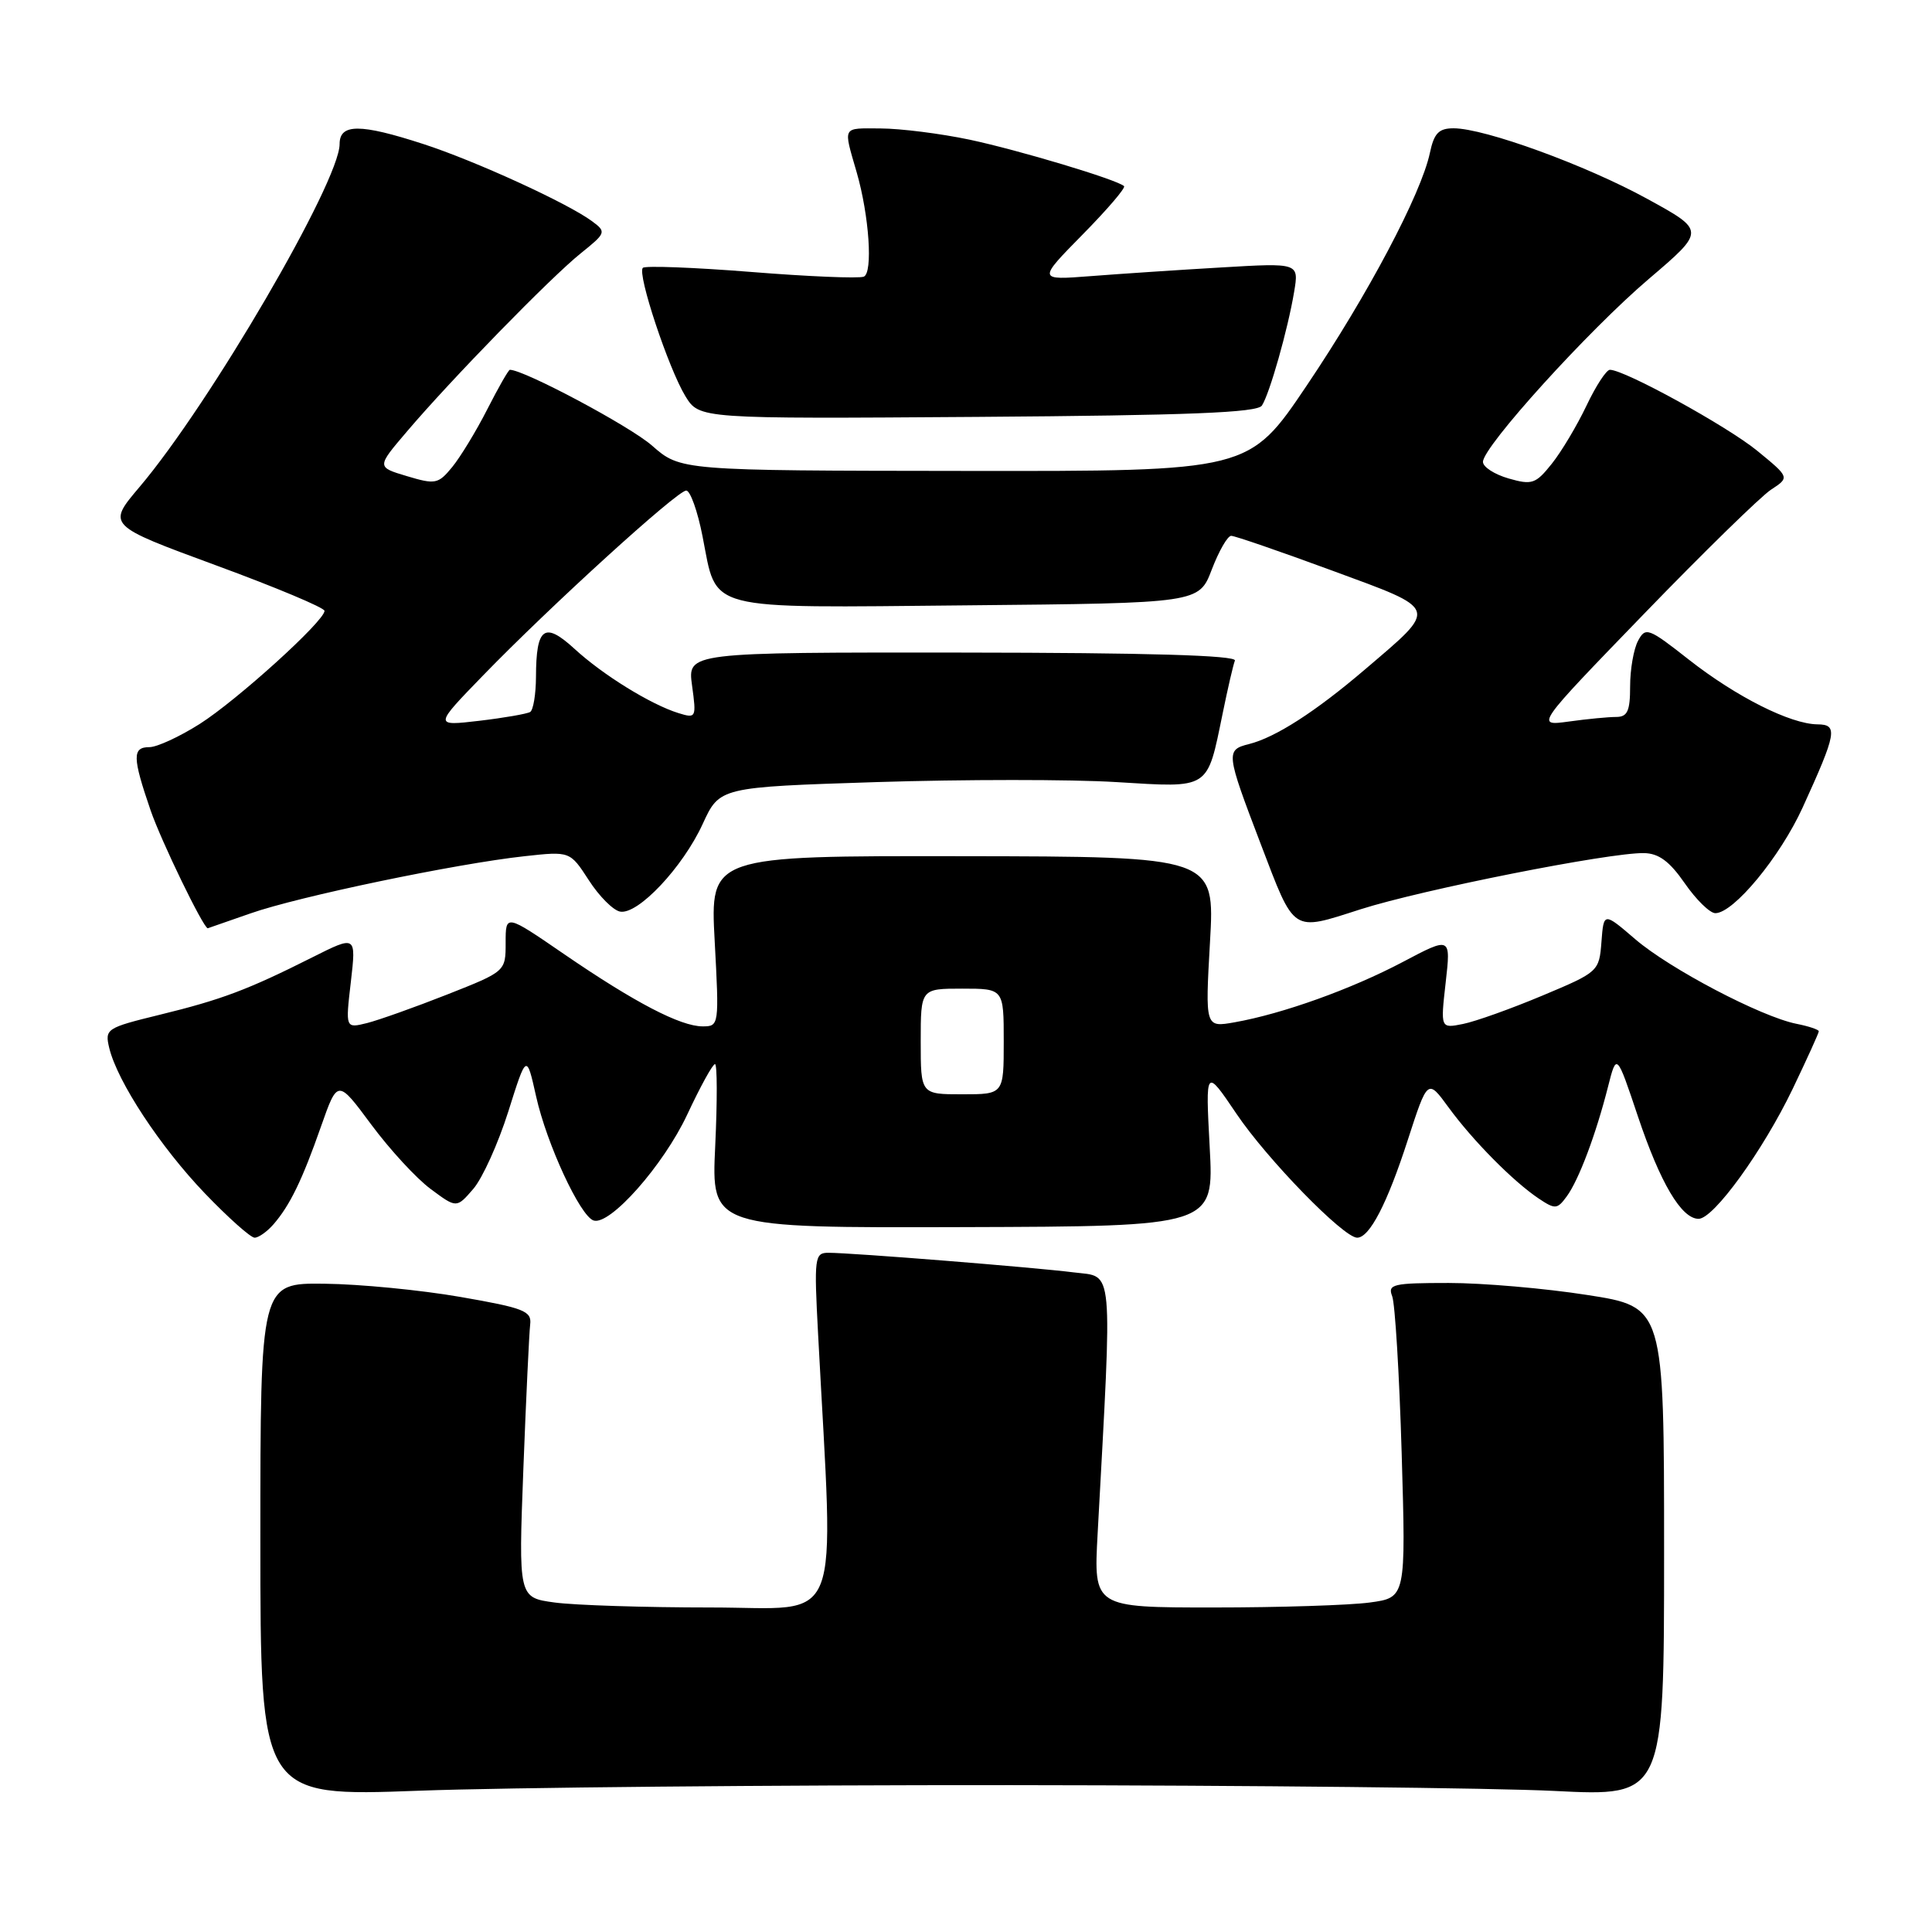 <?xml version="1.0" encoding="UTF-8" standalone="no"?>
<!DOCTYPE svg PUBLIC "-//W3C//DTD SVG 1.1//EN" "http://www.w3.org/Graphics/SVG/1.1/DTD/svg11.dtd" >
<svg xmlns="http://www.w3.org/2000/svg" xmlns:xlink="http://www.w3.org/1999/xlink" version="1.1" viewBox="0 0 256 256">
 <g >
 <path fill="currentColor"
d=" M 134.00 236.54 C 165.62 236.57 198.03 236.91 206.00 237.31 C 220.50 238.04 220.50 238.04 220.50 205.61 C 220.50 173.17 220.50 173.17 210.31 171.59 C 204.71 170.71 196.45 170.00 191.96 170.00 C 184.58 170.00 183.85 170.17 184.47 171.75 C 184.85 172.71 185.42 182.09 185.73 192.59 C 186.29 211.69 186.29 211.69 181.51 212.34 C 178.87 212.70 169.56 213.00 160.81 213.00 C 144.91 213.00 144.91 213.00 145.44 203.25 C 147.41 167.03 147.61 169.27 142.30 168.60 C 137.02 167.93 112.86 166.00 109.77 166.00 C 107.94 166.00 107.86 166.58 108.40 176.75 C 110.50 216.69 111.94 213.00 94.22 213.00 C 85.45 213.00 76.12 212.70 73.49 212.34 C 68.70 211.69 68.70 211.69 69.35 194.59 C 69.71 185.19 70.12 176.60 70.25 175.50 C 70.47 173.72 69.46 173.32 61.00 171.85 C 55.77 170.94 47.67 170.15 43.00 170.10 C 34.50 170.00 34.50 170.00 34.50 204.03 C 34.50 238.06 34.50 238.06 55.50 237.28 C 67.05 236.85 102.38 236.52 134.00 236.54 Z  M 36.22 162.25 C 38.41 159.74 40.05 156.36 42.54 149.25 C 44.74 143.00 44.74 143.00 49.20 149.02 C 51.65 152.32 55.19 156.17 57.08 157.56 C 60.50 160.10 60.50 160.10 62.71 157.54 C 63.93 156.13 66.01 151.52 67.35 147.29 C 69.77 139.61 69.77 139.61 71.04 145.29 C 72.45 151.60 76.87 161.13 78.65 161.72 C 80.81 162.44 87.92 154.40 91.06 147.69 C 92.78 144.01 94.43 141.00 94.74 141.00 C 95.04 141.00 95.05 145.88 94.77 151.85 C 94.25 162.70 94.25 162.70 127.56 162.60 C 160.86 162.50 160.86 162.50 160.29 152.00 C 159.73 141.50 159.73 141.50 163.83 147.57 C 167.90 153.61 178.02 164.00 179.83 164.00 C 181.47 164.00 183.81 159.49 186.53 151.08 C 189.17 142.94 189.17 142.94 191.93 146.72 C 195.14 151.12 200.49 156.53 203.87 158.80 C 206.07 160.27 206.34 160.25 207.60 158.53 C 209.20 156.35 211.47 150.31 213.07 144.00 C 214.21 139.51 214.21 139.51 217.03 147.92 C 219.99 156.75 222.80 161.50 225.07 161.50 C 227.07 161.50 233.59 152.49 237.54 144.28 C 239.44 140.31 241.00 136.88 241.00 136.65 C 241.00 136.43 239.67 135.98 238.04 135.66 C 233.34 134.72 221.26 128.38 216.68 124.45 C 212.50 120.86 212.50 120.86 212.20 124.81 C 211.90 128.72 211.80 128.81 204.38 131.92 C 200.24 133.66 195.51 135.35 193.86 135.68 C 190.87 136.28 190.87 136.28 191.56 130.19 C 192.25 124.10 192.25 124.10 185.87 127.47 C 179.07 131.06 169.97 134.33 163.59 135.46 C 159.69 136.15 159.69 136.15 160.33 124.82 C 160.98 113.50 160.98 113.50 127.54 113.45 C 94.09 113.40 94.09 113.40 94.70 124.70 C 95.30 135.85 95.28 136.00 93.11 136.00 C 90.16 136.00 84.09 132.83 74.75 126.43 C 67.00 121.11 67.00 121.11 67.00 124.91 C 67.00 128.72 67.00 128.72 59.25 131.78 C 54.99 133.46 50.21 135.16 48.64 135.56 C 45.77 136.27 45.77 136.27 46.49 130.10 C 47.20 123.93 47.20 123.93 41.35 126.87 C 32.84 131.15 29.36 132.46 21.17 134.46 C 14.07 136.20 13.87 136.33 14.48 138.88 C 15.56 143.33 21.23 151.95 27.14 158.12 C 30.24 161.35 33.21 164.00 33.74 164.00 C 34.26 164.00 35.38 163.21 36.22 162.25 Z  M 33.19 121.03 C 39.53 118.80 60.43 114.44 69.52 113.45 C 75.53 112.79 75.53 112.79 78.02 116.63 C 79.38 118.75 81.25 120.62 82.16 120.79 C 84.52 121.25 90.47 114.93 93.11 109.18 C 95.35 104.30 95.35 104.30 116.18 103.63 C 127.64 103.27 141.91 103.26 147.90 103.63 C 160.42 104.39 159.91 104.72 162.01 94.53 C 162.68 91.24 163.41 88.09 163.63 87.53 C 163.89 86.84 152.05 86.49 127.56 86.47 C 91.10 86.44 91.10 86.44 91.70 90.83 C 92.29 95.12 92.24 95.21 89.90 94.49 C 86.23 93.35 79.88 89.43 76.11 85.96 C 72.13 82.32 71.04 83.12 71.02 89.69 C 71.01 92.00 70.66 94.09 70.25 94.34 C 69.84 94.59 66.80 95.12 63.50 95.51 C 57.50 96.21 57.50 96.21 64.00 89.51 C 72.89 80.34 89.74 65.00 90.93 65.00 C 91.46 65.00 92.44 67.73 93.09 71.07 C 95.07 81.10 92.94 80.54 128.18 80.21 C 158.87 79.92 158.87 79.92 160.57 75.46 C 161.51 73.01 162.66 71.00 163.14 71.00 C 163.62 71.00 169.63 73.07 176.50 75.60 C 190.81 80.87 190.64 80.36 180.85 88.72 C 174.30 94.31 169.03 97.70 165.51 98.59 C 162.39 99.37 162.44 99.74 167.02 111.75 C 171.62 123.78 171.08 123.43 180.30 120.48 C 188.45 117.88 213.19 112.97 217.82 113.04 C 219.79 113.07 221.22 114.12 223.24 117.04 C 224.75 119.22 226.57 121.00 227.29 121.00 C 229.71 121.00 235.87 113.55 238.86 107.00 C 243.38 97.09 243.57 96.00 240.82 95.98 C 237.24 95.94 230.08 92.34 223.80 87.42 C 218.42 83.19 218.04 83.05 217.05 84.91 C 216.47 85.99 216.00 88.70 216.00 90.93 C 216.00 94.23 215.65 95.00 214.14 95.00 C 213.12 95.00 210.29 95.27 207.86 95.61 C 203.45 96.21 203.45 96.21 217.81 81.37 C 225.71 73.20 233.30 65.79 234.66 64.89 C 237.15 63.26 237.15 63.26 232.83 59.72 C 228.83 56.46 215.27 49.00 213.32 49.00 C 212.85 49.00 211.45 51.15 210.21 53.77 C 208.96 56.39 206.90 59.85 205.62 61.45 C 203.49 64.12 203.00 64.29 199.90 63.40 C 198.03 62.86 196.50 61.88 196.50 61.20 C 196.50 59.19 210.49 43.75 218.50 36.94 C 225.97 30.57 225.97 30.57 218.29 26.36 C 210.18 21.90 196.73 17.00 192.61 17.00 C 190.65 17.00 190.02 17.65 189.47 20.25 C 188.32 25.70 181.23 39.09 173.16 51.07 C 165.50 62.45 165.50 62.45 127.84 62.40 C 90.17 62.36 90.17 62.36 86.38 59.03 C 83.46 56.47 69.45 49.00 67.56 49.00 C 67.38 49.00 66.03 51.36 64.56 54.25 C 63.09 57.14 60.99 60.58 59.91 61.90 C 58.07 64.14 57.68 64.22 53.92 63.09 C 49.90 61.89 49.90 61.89 53.90 57.20 C 59.77 50.29 72.98 36.75 76.96 33.56 C 80.31 30.87 80.36 30.73 78.46 29.32 C 75.24 26.93 62.94 21.30 56.08 19.08 C 47.71 16.36 45.00 16.37 45.00 19.09 C 45.00 24.06 27.77 53.59 18.47 64.55 C 14.19 69.60 14.19 69.60 28.59 74.90 C 36.52 77.81 43.00 80.53 43.00 80.94 C 43.00 82.29 31.43 92.77 26.46 95.93 C 23.79 97.62 20.80 99.00 19.80 99.00 C 17.51 99.00 17.54 100.34 19.95 107.36 C 21.36 111.46 26.95 122.98 27.53 123.00 C 27.55 123.00 30.10 122.11 33.19 121.03 Z  M 167.21 53.74 C 168.23 52.17 170.64 43.69 171.48 38.67 C 172.12 34.83 172.12 34.83 161.81 35.44 C 156.14 35.77 148.35 36.29 144.50 36.59 C 137.50 37.13 137.50 37.13 143.44 31.09 C 146.71 27.77 149.19 24.88 148.94 24.66 C 147.95 23.78 135.01 19.90 128.49 18.51 C 124.64 17.70 119.33 17.03 116.68 17.02 C 111.52 17.00 111.72 16.62 113.52 22.85 C 115.17 28.57 115.69 36.18 114.45 36.66 C 113.77 36.92 107.03 36.64 99.47 36.03 C 91.91 35.43 85.48 35.19 85.18 35.49 C 84.40 36.26 88.59 48.85 90.82 52.50 C 92.67 55.50 92.67 55.50 129.53 55.24 C 157.54 55.04 166.59 54.68 167.21 53.74 Z  M 122.00 138.00 C 122.00 131.00 122.00 131.00 127.50 131.00 C 133.00 131.00 133.00 131.00 133.00 138.00 C 133.00 145.00 133.00 145.00 127.50 145.00 C 122.00 145.00 122.00 145.00 122.00 138.00 Z "/>
</g>
</svg>